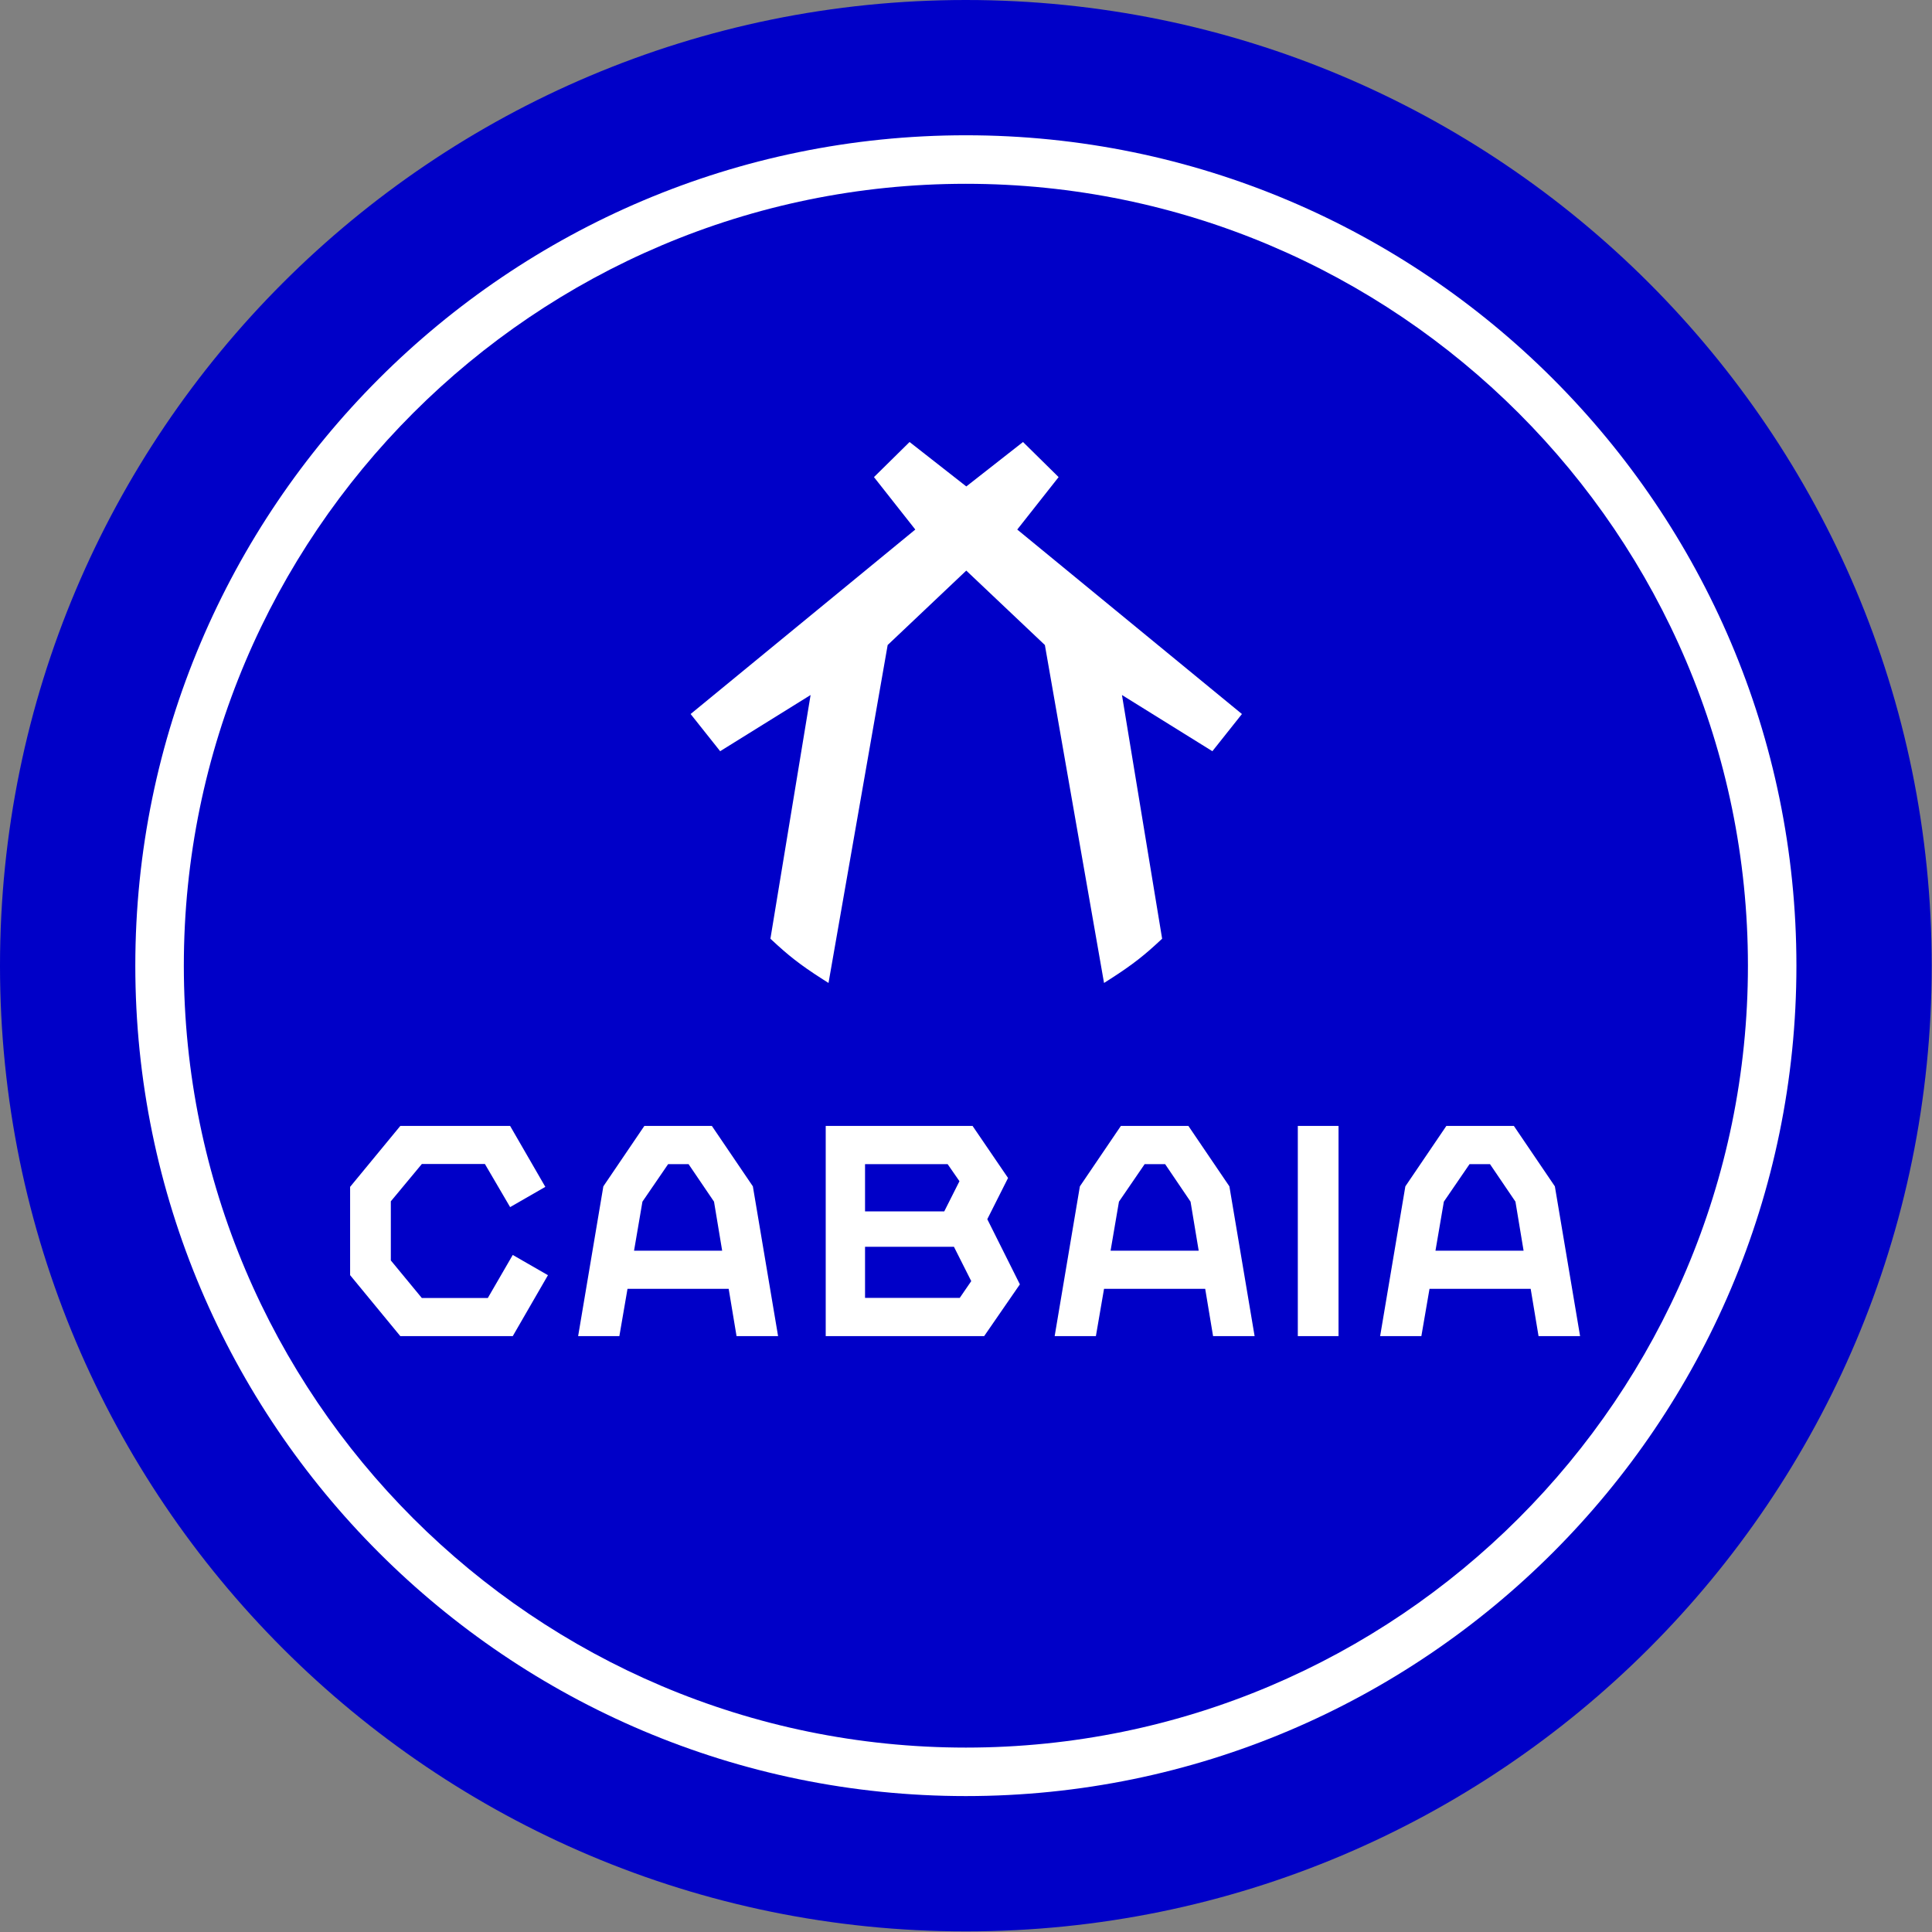<svg width="567" height="567" viewBox="0 0 567 567" fill="none" xmlns="http://www.w3.org/2000/svg">
<rect x="0" y="0" width="567" height="567" fill="#808080" stroke="none"/>
<path d="M283.46 530.87C420.128 530.87 530.92 420.078 530.92 283.41C530.92 146.742 420.128 35.95 283.46 35.95C146.792 35.95 36 146.742 36 283.41C36 420.078 146.792 530.87 283.46 530.87Z" fill="white"/>
<path d="M283.46 0C126.91 0 0 126.89 0 283.41C0 439.93 126.91 566.82 283.46 566.82C440.01 566.82 566.92 439.93 566.92 283.41C566.92 126.89 440.02 0 283.46 0ZM283.46 527.11C149.05 527.11 39.71 417.78 39.71 283.4C39.71 149.02 149.06 39.7 283.46 39.7C417.86 39.7 527.21 149.03 527.21 283.4C527.21 417.77 417.86 527.11 283.46 527.11Z" fill="#0000C8"/>
<path d="M437.28 341.65H431.28L423.74 352.66L421.28 367.05H447.14L444.75 352.66L437.28 341.65Z" fill="#0000C8"/>
<path d="M202.08 341.65H196.08L188.54 352.66L186.08 367.05H211.94L209.55 352.66L202.08 341.65Z" fill="#0000C8"/>
<path d="M341.94 341.65H335.93L328.39 352.66L325.93 367.05H351.79L349.4 352.66L341.94 341.65Z" fill="#0000C8"/>
<path d="M253.87 365.9V380.91H281.66L285.04 375.98L279.96 365.9H253.87Z" fill="#0000C8"/>
<path d="M281.58 346.66L278.11 341.65H253.87V355.51H277.12L281.58 346.66Z" fill="#0000C8"/>
<path d="M283.46 53.94C156.9 53.94 53.95 156.88 53.95 283.41C53.95 409.94 156.91 512.88 283.46 512.88C410.01 512.88 512.98 409.94 512.98 283.41C512.98 156.88 410.02 53.94 283.46 53.94ZM150.48 392.12H117.48L102.75 374.23V348.32L117.48 330.44H149.71L160.04 348.32L149.71 354.26L142.31 341.61H123.8L114.7 352.56V369.91L123.8 380.94H143.16L150.48 368.3L160.81 374.24L150.48 392.13V392.12ZM216.16 392.12L213.85 378.24H184.16L181.77 392.12H169.67L177.07 348.17L189.1 330.44H208.92L220.95 348.17L228.35 392.12H216.16ZM288.83 392.12H242.33V330.44H285.43L295.84 345.71L289.75 357.81L299.31 376.93L288.83 392.12ZM356.01 392.12L353.7 378.24H324.01L321.62 392.12H309.52L316.92 348.17L328.95 330.44H348.77L360.8 348.17L368.2 392.12H356.01ZM355.8 220.46L329.27 203.97L341.06 275.49L340.52 275.99C336.12 280.1 332.62 282.98 325.75 287.37L324.01 288.48L306.65 189.3L283.58 167.46L260.51 189.3L243.15 288.48L241.41 287.37C234.54 282.99 231.05 280.1 226.64 275.99L226.1 275.49L237.89 203.97L211.35 220.46L202.68 209.55L268.62 155.41L256.49 140.02L266.94 129.72L283.59 142.76L300.23 129.72L310.68 140.02L298.54 155.41L364.48 209.55L355.81 220.46H355.8ZM392.83 392.12H380.88V330.44H392.83V392.12ZM451.53 392.12L449.22 378.24H419.53L417.14 392.12H405.04L412.44 348.17L424.47 330.44H444.29L456.32 348.17L463.72 392.12H451.53Z" fill="#0000C8"/>
</svg>
